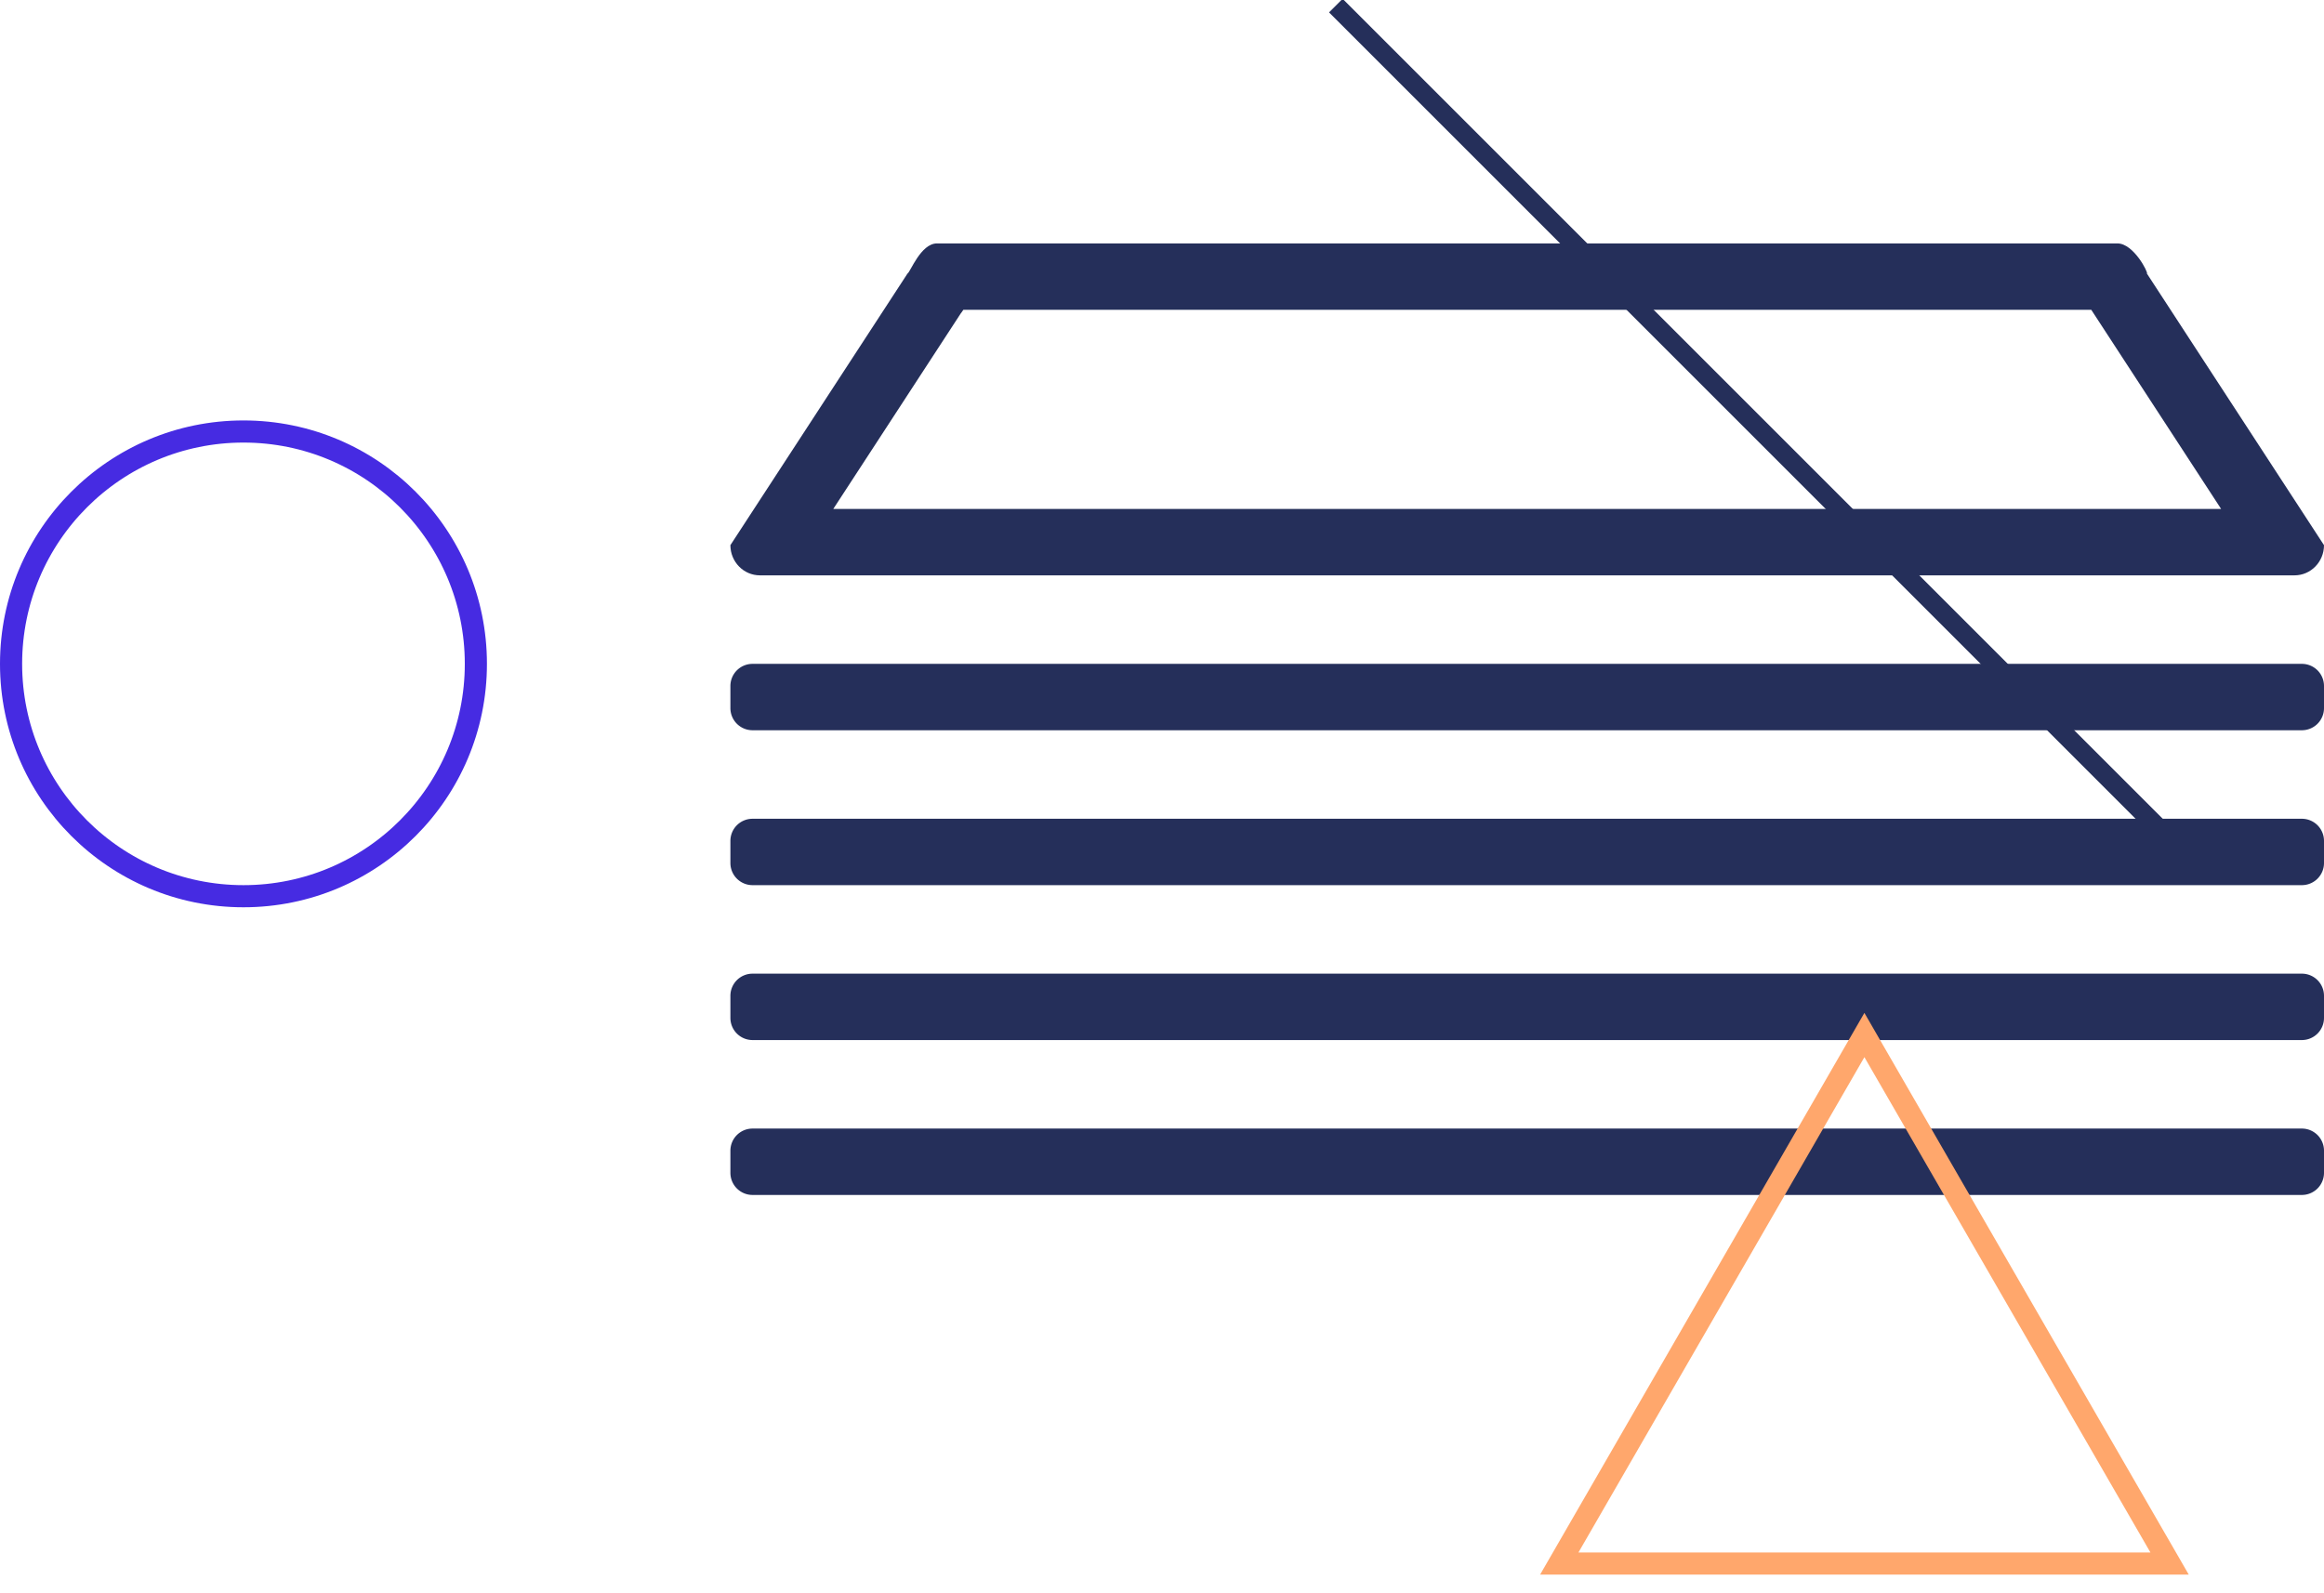 <svg xmlns="http://www.w3.org/2000/svg" width="105" height="72"><defs><clipPath id="a"><path fill="#fff" d="M42.333 11h53.334c.736 0 1.406 1.333 1.333 1.364l8 12.272c0 .753-.597 1.364-1.333 1.364H34.333C33.597 26 33 25.39 33 24.636l8-12.272c.125-.053.597-1.364 1.333-1.364z"/></clipPath><clipPath id="b"><path fill="#fff" d="M0 30c0-6.075 4.925-11 11-11s11 4.925 11 11-4.925 11-11 11S0 36.075 0 30z"/></clipPath></defs><path fill="none" stroke="#252f5a" stroke-linecap="round" stroke-linejoin="round" stroke-miterlimit="20" stroke-width="6" d="M42.333 11v0h53.334c.736 0 1.406 1.333 1.333 1.364l8 12.272c0 .753-.597 1.364-1.333 1.364H34.333C33.597 26 33 25.39 33 24.636l8-12.272c.125-.053.597-1.364 1.333-1.364z" clip-path="url(&quot;#a&quot;)"/><path fill="#252f5a" d="M34 33a1 1 0 01-1-1v-1a1 1 0 011-1h70a1 1 0 011 1v1a1 1 0 01-1 1zm0 7a1 1 0 01-1-1v-1a1 1 0 011-1h70a1 1 0 011 1v1a1 1 0 01-1 1zm0 7a1 1 0 01-1-1v-1a1 1 0 011-1h70a1 1 0 011 1v1a1 1 0 01-1 1zm0 7a1 1 0 01-1-1v-1a1 1 0 011-1h70a1 1 0 011 1v1a1 1 0 01-1 1z"/><path fill="none" stroke="#ffa76c" stroke-miterlimit="20" d="M84.235 46.773v0L70.449 70.657v0h27.575v0z"/><path fill="#252f5a" d="M97.41 37.923L60.047.56l.614-.614 37.363 37.363z"/><path fill="none" stroke="#462be2" stroke-miterlimit="20" stroke-width="2" d="M0 30c0-6.075 4.925-11 11-11s11 4.925 11 11-4.925 11-11 11S0 36.075 0 30z" clip-path="url(&quot;#b&quot;)"/></svg>
